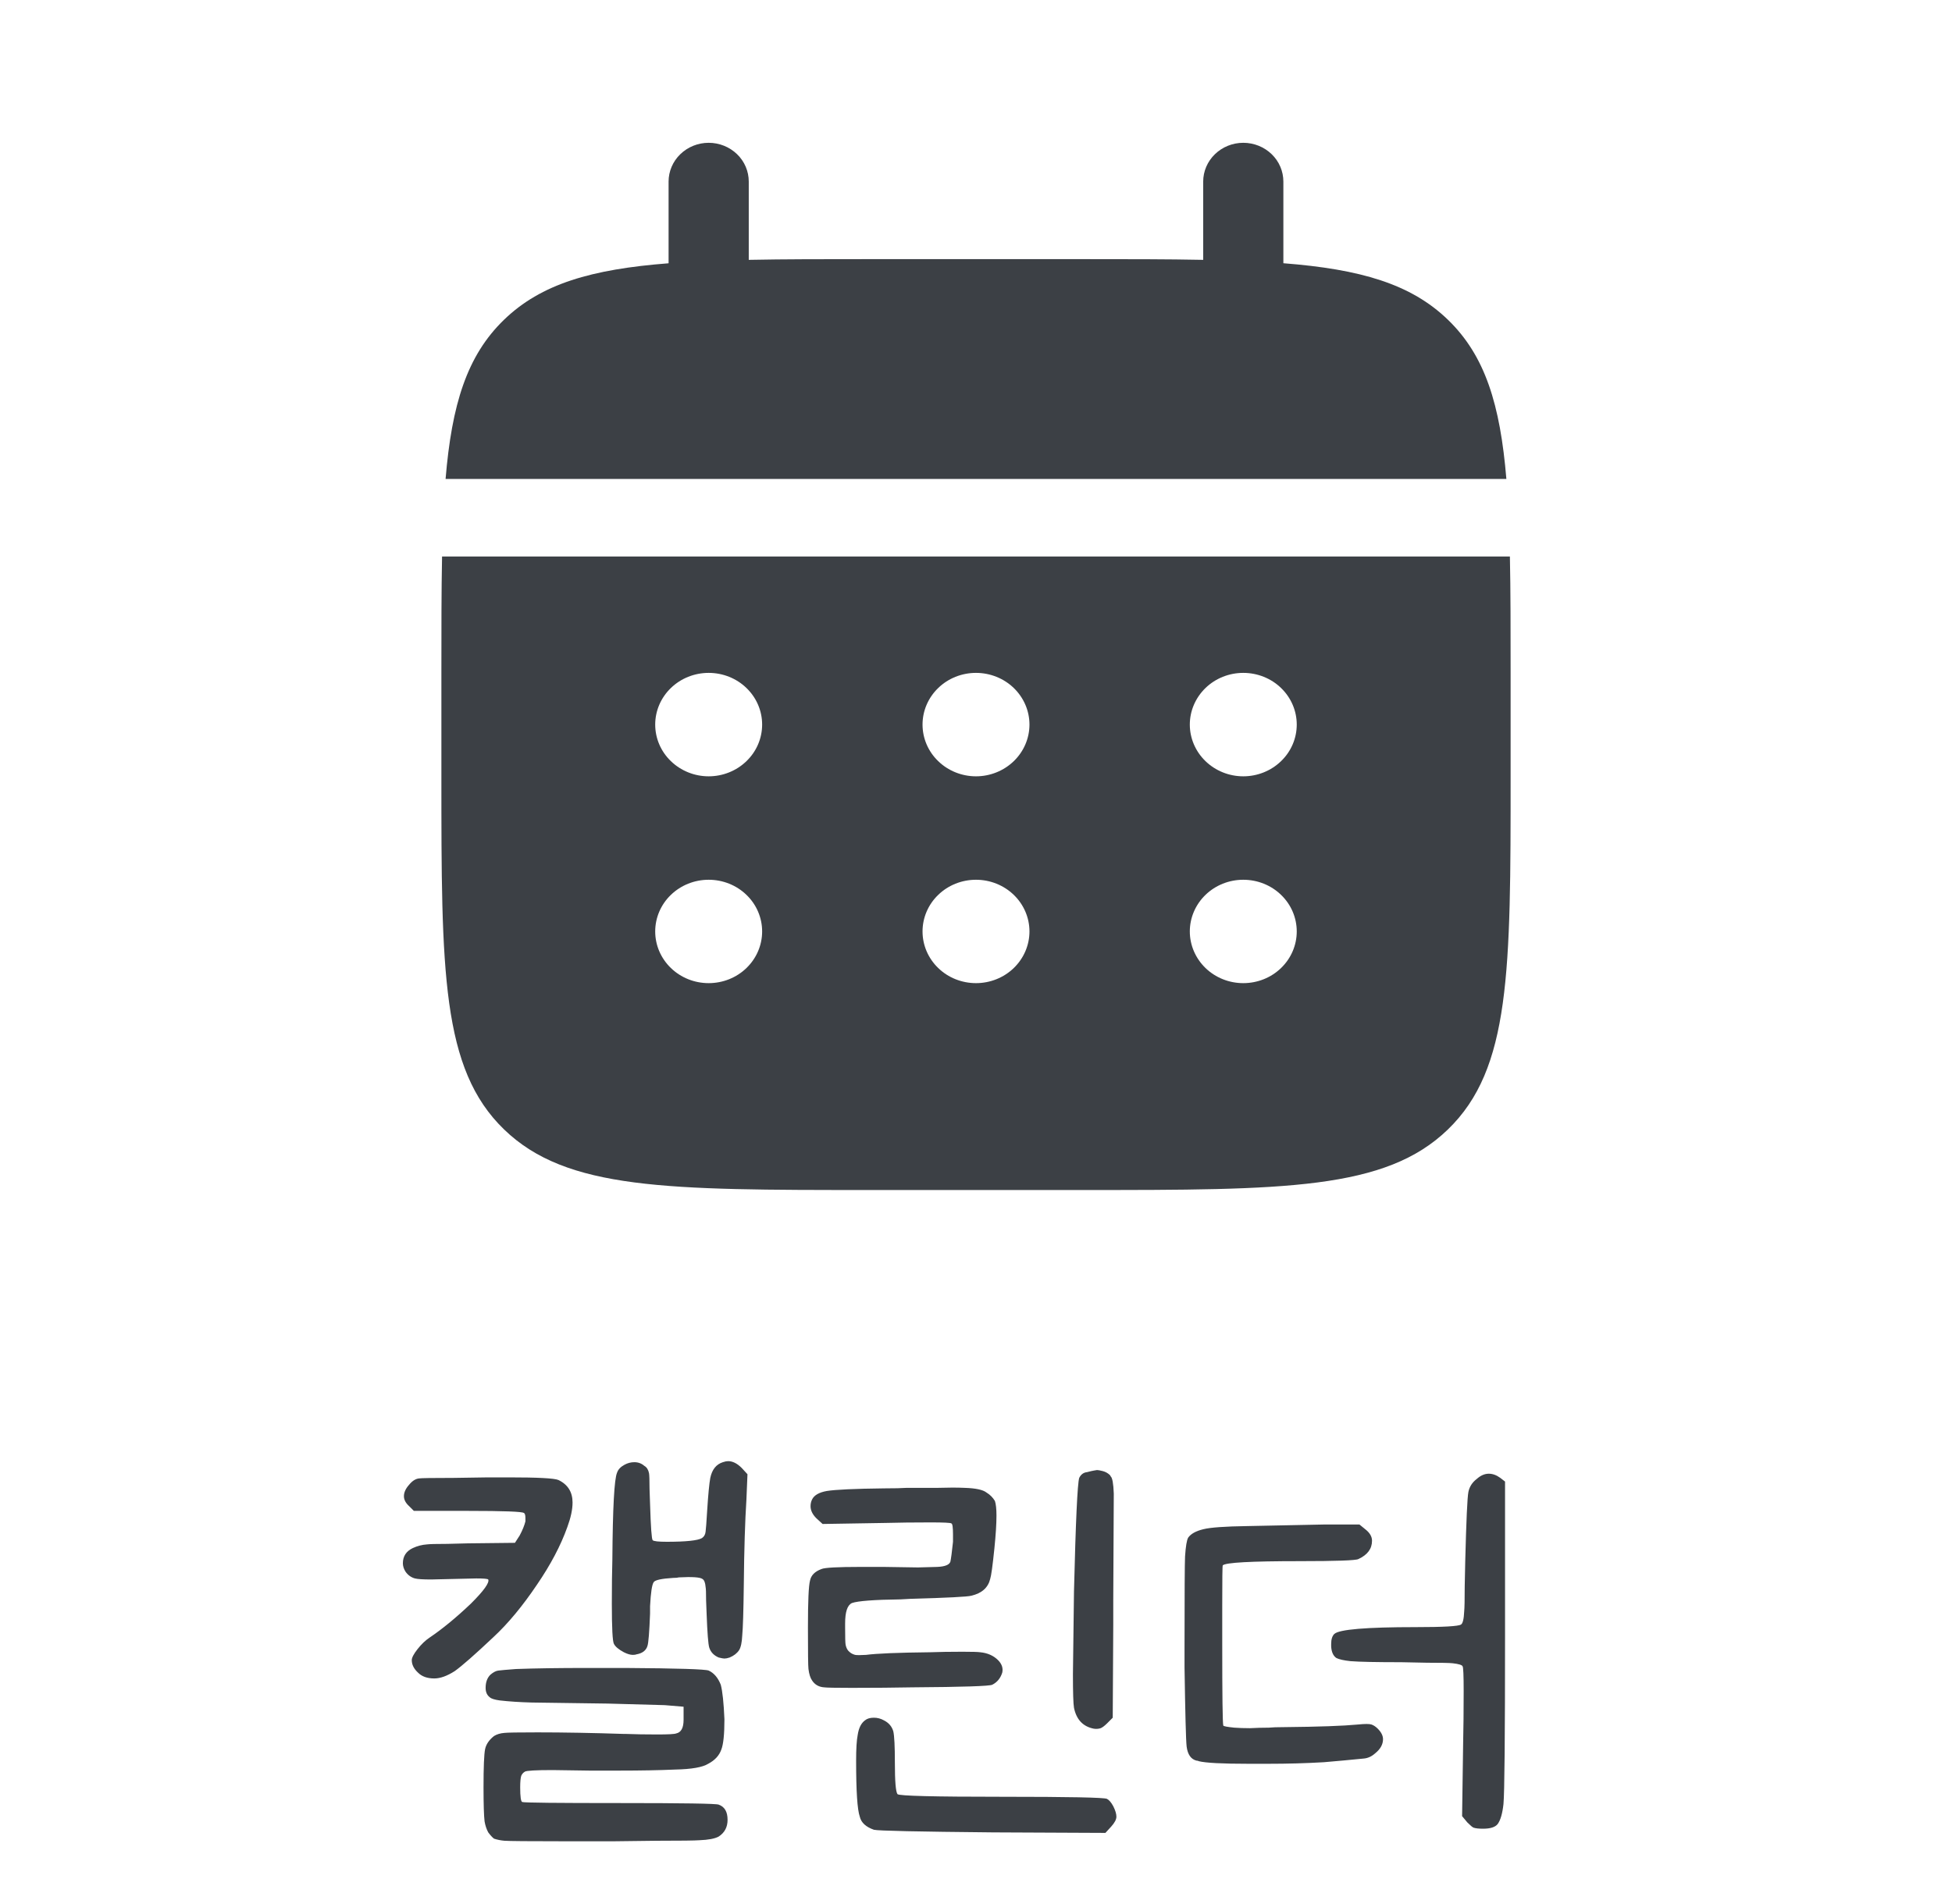 <svg width="41" height="40" viewBox="0 0 41 40" fill="none" xmlns="http://www.w3.org/2000/svg">
<path d="M15.727 3.815C15.727 3.599 15.639 3.391 15.481 3.239C15.323 3.086 15.108 3 14.885 3C14.662 3 14.447 3.086 14.29 3.239C14.132 3.391 14.043 3.599 14.043 3.815V5.531C12.426 5.656 11.366 5.963 10.586 6.718C9.806 7.472 9.489 8.498 9.359 10.062H31.64C31.51 8.497 31.193 7.472 30.413 6.718C29.633 5.963 28.572 5.656 26.956 5.53V3.815C26.956 3.599 26.868 3.391 26.71 3.239C26.552 3.086 26.338 3 26.114 3C25.891 3 25.677 3.086 25.519 3.239C25.361 3.391 25.272 3.599 25.272 3.815V5.459C24.525 5.444 23.688 5.444 22.745 5.444H18.254C17.312 5.444 16.474 5.444 15.727 5.459V3.815Z" fill="#3C4045"/>
<path fill-rule="evenodd" clip-rule="evenodd" d="M9.271 14.136C9.271 13.224 9.271 12.414 9.285 11.691H31.714C31.729 12.414 31.729 13.224 31.729 14.136V16.309C31.729 20.405 31.729 22.454 30.413 23.727C29.098 25 26.98 25 22.745 25H18.254C14.019 25 11.902 25 10.587 23.727C9.271 22.454 9.271 20.405 9.271 16.309V14.136ZM26.114 16.309C26.412 16.309 26.698 16.194 26.908 15.99C27.119 15.787 27.237 15.51 27.237 15.222C27.237 14.934 27.119 14.658 26.908 14.454C26.698 14.25 26.412 14.136 26.114 14.136C25.816 14.136 25.531 14.25 25.32 14.454C25.11 14.658 24.991 14.934 24.991 15.222C24.991 15.51 25.11 15.787 25.32 15.99C25.531 16.194 25.816 16.309 26.114 16.309ZM26.114 20.654C26.412 20.654 26.698 20.54 26.908 20.336C27.119 20.132 27.237 19.856 27.237 19.568C27.237 19.28 27.119 19.003 26.908 18.8C26.698 18.596 26.412 18.482 26.114 18.482C25.816 18.482 25.531 18.596 25.32 18.8C25.11 19.003 24.991 19.28 24.991 19.568C24.991 19.856 25.11 20.132 25.32 20.336C25.531 20.54 25.816 20.654 26.114 20.654ZM21.623 15.222C21.623 15.51 21.504 15.787 21.294 15.99C21.083 16.194 20.797 16.309 20.5 16.309C20.202 16.309 19.916 16.194 19.706 15.99C19.495 15.787 19.377 15.51 19.377 15.222C19.377 14.934 19.495 14.658 19.706 14.454C19.916 14.25 20.202 14.136 20.5 14.136C20.797 14.136 21.083 14.25 21.294 14.454C21.504 14.658 21.623 14.934 21.623 15.222ZM21.623 19.568C21.623 19.856 21.504 20.132 21.294 20.336C21.083 20.54 20.797 20.654 20.5 20.654C20.202 20.654 19.916 20.54 19.706 20.336C19.495 20.132 19.377 19.856 19.377 19.568C19.377 19.28 19.495 19.003 19.706 18.8C19.916 18.596 20.202 18.482 20.5 18.482C20.797 18.482 21.083 18.596 21.294 18.8C21.504 19.003 21.623 19.28 21.623 19.568ZM14.885 16.309C15.183 16.309 15.469 16.194 15.679 15.99C15.89 15.787 16.008 15.51 16.008 15.222C16.008 14.934 15.89 14.658 15.679 14.454C15.469 14.25 15.183 14.136 14.885 14.136C14.587 14.136 14.302 14.25 14.091 14.454C13.88 14.658 13.762 14.934 13.762 15.222C13.762 15.51 13.88 15.787 14.091 15.99C14.302 16.194 14.587 16.309 14.885 16.309ZM14.885 20.654C15.183 20.654 15.469 20.54 15.679 20.336C15.89 20.132 16.008 19.856 16.008 19.568C16.008 19.28 15.89 19.003 15.679 18.8C15.469 18.596 15.183 18.482 14.885 18.482C14.587 18.482 14.302 18.596 14.091 18.8C13.88 19.003 13.762 19.28 13.762 19.568C13.762 19.856 13.88 20.132 14.091 20.336C14.302 20.54 14.587 20.654 14.885 20.654Z" fill="#3C4045"/>
<path d="M13.115 30.773C13.181 30.736 13.251 30.718 13.324 30.718C13.405 30.718 13.475 30.744 13.533 30.795C13.585 30.824 13.617 30.876 13.632 30.949C13.639 30.986 13.643 31.096 13.643 31.279L13.654 31.598C13.669 32.082 13.687 32.335 13.709 32.357C13.731 32.379 13.83 32.39 14.006 32.39C14.409 32.39 14.655 32.364 14.743 32.313C14.787 32.284 14.813 32.24 14.82 32.181C14.828 32.13 14.838 31.983 14.853 31.741C14.875 31.396 14.897 31.165 14.919 31.048C14.956 30.872 15.044 30.762 15.183 30.718C15.227 30.703 15.264 30.696 15.293 30.696C15.389 30.696 15.484 30.744 15.579 30.839L15.7 30.971L15.678 31.499C15.649 31.954 15.63 32.551 15.623 33.292C15.616 33.849 15.605 34.205 15.59 34.359C15.583 34.506 15.561 34.608 15.524 34.667C15.48 34.733 15.414 34.784 15.326 34.821C15.282 34.836 15.245 34.843 15.216 34.843C15.194 34.843 15.154 34.836 15.095 34.821C14.992 34.777 14.927 34.707 14.897 34.612C14.875 34.539 14.857 34.304 14.842 33.908L14.831 33.622C14.831 33.468 14.828 33.373 14.82 33.336C14.813 33.248 14.791 33.193 14.754 33.171C14.703 33.134 14.538 33.123 14.259 33.138C14.237 33.145 14.197 33.149 14.138 33.149C13.896 33.164 13.761 33.193 13.731 33.237C13.694 33.288 13.669 33.457 13.654 33.743V33.897C13.639 34.286 13.621 34.513 13.599 34.579C13.57 34.674 13.493 34.733 13.368 34.755C13.354 34.762 13.328 34.766 13.291 34.766C13.24 34.766 13.178 34.748 13.104 34.711C12.994 34.652 12.925 34.594 12.895 34.535C12.866 34.484 12.851 34.201 12.851 33.688C12.851 33.314 12.855 33.006 12.862 32.764C12.87 31.679 12.902 31.07 12.961 30.938C12.983 30.872 13.034 30.817 13.115 30.773ZM8.462 32.841C8.462 32.694 8.532 32.588 8.671 32.522C8.766 32.478 8.865 32.452 8.968 32.445C9.019 32.438 9.162 32.434 9.397 32.434L9.826 32.423L10.816 32.412L10.915 32.258C10.974 32.148 11.014 32.049 11.036 31.961V31.895C11.036 31.829 11.025 31.792 11.003 31.785C10.974 31.756 10.582 31.741 9.826 31.741H8.693L8.594 31.642C8.521 31.576 8.484 31.506 8.484 31.433C8.484 31.352 8.521 31.272 8.594 31.191C8.66 31.11 8.73 31.066 8.803 31.059C8.84 31.052 9.082 31.048 9.529 31.048L10.255 31.037H10.684C11.293 31.037 11.641 31.055 11.729 31.092C11.927 31.187 12.026 31.345 12.026 31.565C12.026 31.712 11.989 31.884 11.916 32.082C11.777 32.471 11.564 32.874 11.278 33.292C10.977 33.739 10.673 34.106 10.365 34.392C9.976 34.759 9.705 34.997 9.551 35.107C9.39 35.21 9.247 35.261 9.122 35.261C8.975 35.261 8.862 35.221 8.781 35.14C8.693 35.059 8.649 34.971 8.649 34.876C8.649 34.825 8.689 34.748 8.77 34.645C8.851 34.542 8.935 34.462 9.023 34.403C9.294 34.22 9.584 33.981 9.892 33.688C10.164 33.417 10.284 33.248 10.255 33.182C10.241 33.167 10.156 33.16 10.002 33.16L9.529 33.171L9.056 33.182C8.887 33.182 8.774 33.175 8.715 33.16C8.634 33.138 8.568 33.09 8.517 33.017C8.48 32.958 8.462 32.9 8.462 32.841ZM10.156 37.549C10.156 37.124 10.167 36.856 10.189 36.746C10.211 36.643 10.274 36.552 10.376 36.471C10.435 36.434 10.508 36.412 10.596 36.405C10.655 36.398 10.886 36.394 11.289 36.394C11.839 36.394 12.448 36.405 13.115 36.427H13.159C13.335 36.434 13.552 36.438 13.808 36.438C14.036 36.438 14.168 36.431 14.204 36.416C14.307 36.394 14.358 36.299 14.358 36.13V35.855L13.962 35.822L12.763 35.789L11.168 35.767C10.912 35.76 10.688 35.745 10.497 35.723C10.387 35.708 10.318 35.686 10.288 35.657C10.229 35.613 10.2 35.547 10.2 35.459C10.2 35.342 10.233 35.25 10.299 35.184C10.358 35.133 10.413 35.103 10.464 35.096C10.515 35.089 10.64 35.078 10.838 35.063C11.249 35.048 11.744 35.041 12.323 35.041H13.137C14.237 35.048 14.82 35.067 14.886 35.096C14.996 35.147 15.081 35.246 15.139 35.393C15.176 35.532 15.201 35.774 15.216 36.119C15.216 36.434 15.194 36.647 15.15 36.757C15.106 36.882 15.014 36.981 14.875 37.054C14.758 37.127 14.527 37.168 14.182 37.175C13.845 37.19 13.453 37.197 13.005 37.197H12.378L11.608 37.186C11.256 37.186 11.062 37.197 11.025 37.219C10.989 37.241 10.963 37.27 10.948 37.307C10.934 37.351 10.926 37.432 10.926 37.549C10.926 37.747 10.941 37.85 10.97 37.857C11.014 37.872 11.693 37.879 13.005 37.879C14.347 37.879 15.044 37.89 15.095 37.912C15.22 37.956 15.282 38.062 15.282 38.231C15.282 38.385 15.22 38.502 15.095 38.583C15.014 38.627 14.879 38.653 14.688 38.66C14.6 38.667 14.303 38.671 13.797 38.671L12.895 38.682H11.861C11.106 38.682 10.684 38.678 10.596 38.671C10.515 38.664 10.442 38.649 10.376 38.627C10.339 38.598 10.299 38.554 10.255 38.495C10.219 38.429 10.193 38.352 10.178 38.264C10.164 38.147 10.156 37.908 10.156 37.549ZM23.042 30.883C23.064 30.883 23.104 30.89 23.163 30.905C23.221 30.92 23.273 30.949 23.317 30.993L23.328 31.015C23.364 31.044 23.386 31.165 23.394 31.378L23.383 33.611V34.117L23.372 36.086L23.251 36.207C23.199 36.258 23.155 36.291 23.119 36.306C23.075 36.321 23.027 36.324 22.976 36.317C22.748 36.273 22.609 36.126 22.558 35.877C22.543 35.789 22.536 35.554 22.536 35.173L22.558 33.435C22.594 31.961 22.631 31.165 22.668 31.048C22.704 30.975 22.759 30.934 22.833 30.927L22.921 30.905L22.976 30.894L23.042 30.883ZM16.97 34.194C16.97 33.644 16.984 33.314 17.014 33.204C17.036 33.094 17.116 33.013 17.256 32.962C17.322 32.933 17.593 32.918 18.07 32.918H18.565L19.28 32.929L19.687 32.918C19.848 32.911 19.94 32.874 19.962 32.808C19.976 32.742 19.995 32.603 20.017 32.39V32.236C20.017 32.089 20.006 32.012 19.984 32.005C19.969 31.99 19.822 31.983 19.544 31.983C19.184 31.983 18.873 31.987 18.609 31.994L17.278 32.016L17.146 31.895C17.065 31.814 17.025 31.73 17.025 31.642C17.025 31.591 17.036 31.543 17.058 31.499C17.102 31.411 17.204 31.352 17.366 31.323C17.549 31.294 17.949 31.275 18.565 31.268C18.785 31.268 18.946 31.264 19.049 31.257C19.269 31.257 19.485 31.257 19.698 31.257C19.918 31.25 20.105 31.25 20.259 31.257C20.493 31.264 20.647 31.297 20.721 31.356C20.794 31.4 20.853 31.459 20.897 31.532C20.919 31.598 20.93 31.701 20.93 31.84C20.93 32.016 20.915 32.247 20.886 32.533C20.849 32.892 20.82 33.105 20.798 33.171C20.754 33.354 20.622 33.472 20.402 33.523C20.328 33.545 19.899 33.567 19.115 33.589L18.917 33.6C18.359 33.607 18.018 33.633 17.894 33.677C17.798 33.721 17.751 33.864 17.751 34.106V34.194C17.751 34.399 17.754 34.52 17.762 34.557C17.776 34.623 17.802 34.671 17.839 34.7C17.868 34.729 17.908 34.751 17.96 34.766C17.996 34.773 18.073 34.773 18.191 34.766C18.411 34.737 18.858 34.718 19.533 34.711C19.723 34.704 19.951 34.7 20.215 34.7C20.42 34.7 20.545 34.704 20.589 34.711C20.743 34.726 20.867 34.781 20.963 34.876C21.043 34.957 21.073 35.045 21.051 35.14C21.014 35.257 20.944 35.342 20.842 35.393C20.79 35.422 20.229 35.441 19.159 35.448C18.799 35.455 18.374 35.459 17.883 35.459C17.553 35.459 17.362 35.455 17.311 35.448C17.201 35.441 17.116 35.393 17.058 35.305C17.021 35.254 16.995 35.173 16.981 35.063C16.973 34.997 16.97 34.707 16.97 34.194ZM17.982 36.988C17.982 36.739 17.993 36.559 18.015 36.449C18.037 36.302 18.088 36.2 18.169 36.141C18.213 36.104 18.275 36.086 18.356 36.086C18.429 36.086 18.499 36.104 18.565 36.141C18.667 36.192 18.733 36.269 18.763 36.372C18.785 36.467 18.796 36.687 18.796 37.032C18.796 37.421 18.814 37.641 18.851 37.692C18.887 37.729 19.617 37.747 21.04 37.747C22.462 37.747 23.199 37.762 23.251 37.791C23.295 37.813 23.339 37.864 23.383 37.945C23.427 38.033 23.449 38.106 23.449 38.165C23.449 38.224 23.412 38.293 23.339 38.374L23.218 38.506L20.853 38.495C19.276 38.48 18.444 38.462 18.356 38.44C18.187 38.381 18.088 38.29 18.059 38.165C18.007 38.018 17.982 37.626 17.982 36.988ZM31.018 31.07C31.099 30.997 31.183 30.96 31.271 30.96C31.352 30.96 31.432 30.989 31.513 31.048L31.612 31.125V34.359C31.612 36.486 31.601 37.666 31.579 37.901C31.557 38.099 31.517 38.238 31.458 38.319C31.407 38.385 31.304 38.418 31.15 38.418C31.062 38.418 30.996 38.411 30.952 38.396C30.93 38.389 30.886 38.352 30.82 38.286L30.71 38.154L30.732 36.614C30.739 36.306 30.743 35.943 30.743 35.525C30.743 35.195 30.735 35.023 30.721 35.008C30.713 34.979 30.644 34.957 30.512 34.942C30.453 34.935 30.273 34.931 29.973 34.931L29.434 34.92C28.913 34.92 28.558 34.913 28.367 34.898C28.227 34.883 28.128 34.861 28.07 34.832C28.004 34.788 27.967 34.707 27.96 34.59V34.535C27.96 34.44 27.982 34.37 28.026 34.326C28.128 34.231 28.697 34.183 29.731 34.183C30.317 34.183 30.637 34.165 30.688 34.128C30.724 34.106 30.747 34.014 30.754 33.853C30.761 33.787 30.765 33.611 30.765 33.325L30.776 32.797C30.798 31.939 30.82 31.455 30.842 31.345C30.864 31.235 30.922 31.143 31.018 31.07ZM24.88 34.601C24.88 33.472 24.884 32.837 24.891 32.698C24.905 32.485 24.927 32.353 24.957 32.302C25.015 32.221 25.122 32.163 25.276 32.126C25.422 32.089 25.73 32.067 26.2 32.06L27.817 32.027H28.554L28.675 32.126C28.77 32.199 28.818 32.28 28.818 32.368C28.818 32.537 28.723 32.665 28.532 32.753C28.48 32.782 28.066 32.797 27.289 32.797C26.277 32.797 25.741 32.826 25.683 32.885C25.675 32.892 25.672 33.175 25.672 33.732V34.546C25.672 35.624 25.679 36.192 25.694 36.251C25.701 36.266 25.778 36.28 25.925 36.295C26.02 36.302 26.13 36.306 26.255 36.306C26.387 36.299 26.519 36.295 26.651 36.295C26.717 36.288 26.823 36.284 26.97 36.284C27.703 36.277 28.22 36.258 28.521 36.229C28.668 36.214 28.763 36.214 28.807 36.229C28.851 36.244 28.895 36.273 28.939 36.317C29.012 36.39 29.049 36.464 29.049 36.537C29.049 36.647 28.994 36.746 28.884 36.834C28.811 36.9 28.73 36.937 28.642 36.944C28.349 36.973 28.07 36.999 27.806 37.021C27.432 37.043 27.043 37.054 26.64 37.054H26.222C25.672 37.054 25.323 37.036 25.177 36.999C25.169 36.992 25.155 36.988 25.133 36.988C25.015 36.959 24.946 36.86 24.924 36.691C24.909 36.559 24.895 36.005 24.88 35.03V34.601Z" fill="#3C4045"/>
</svg>
